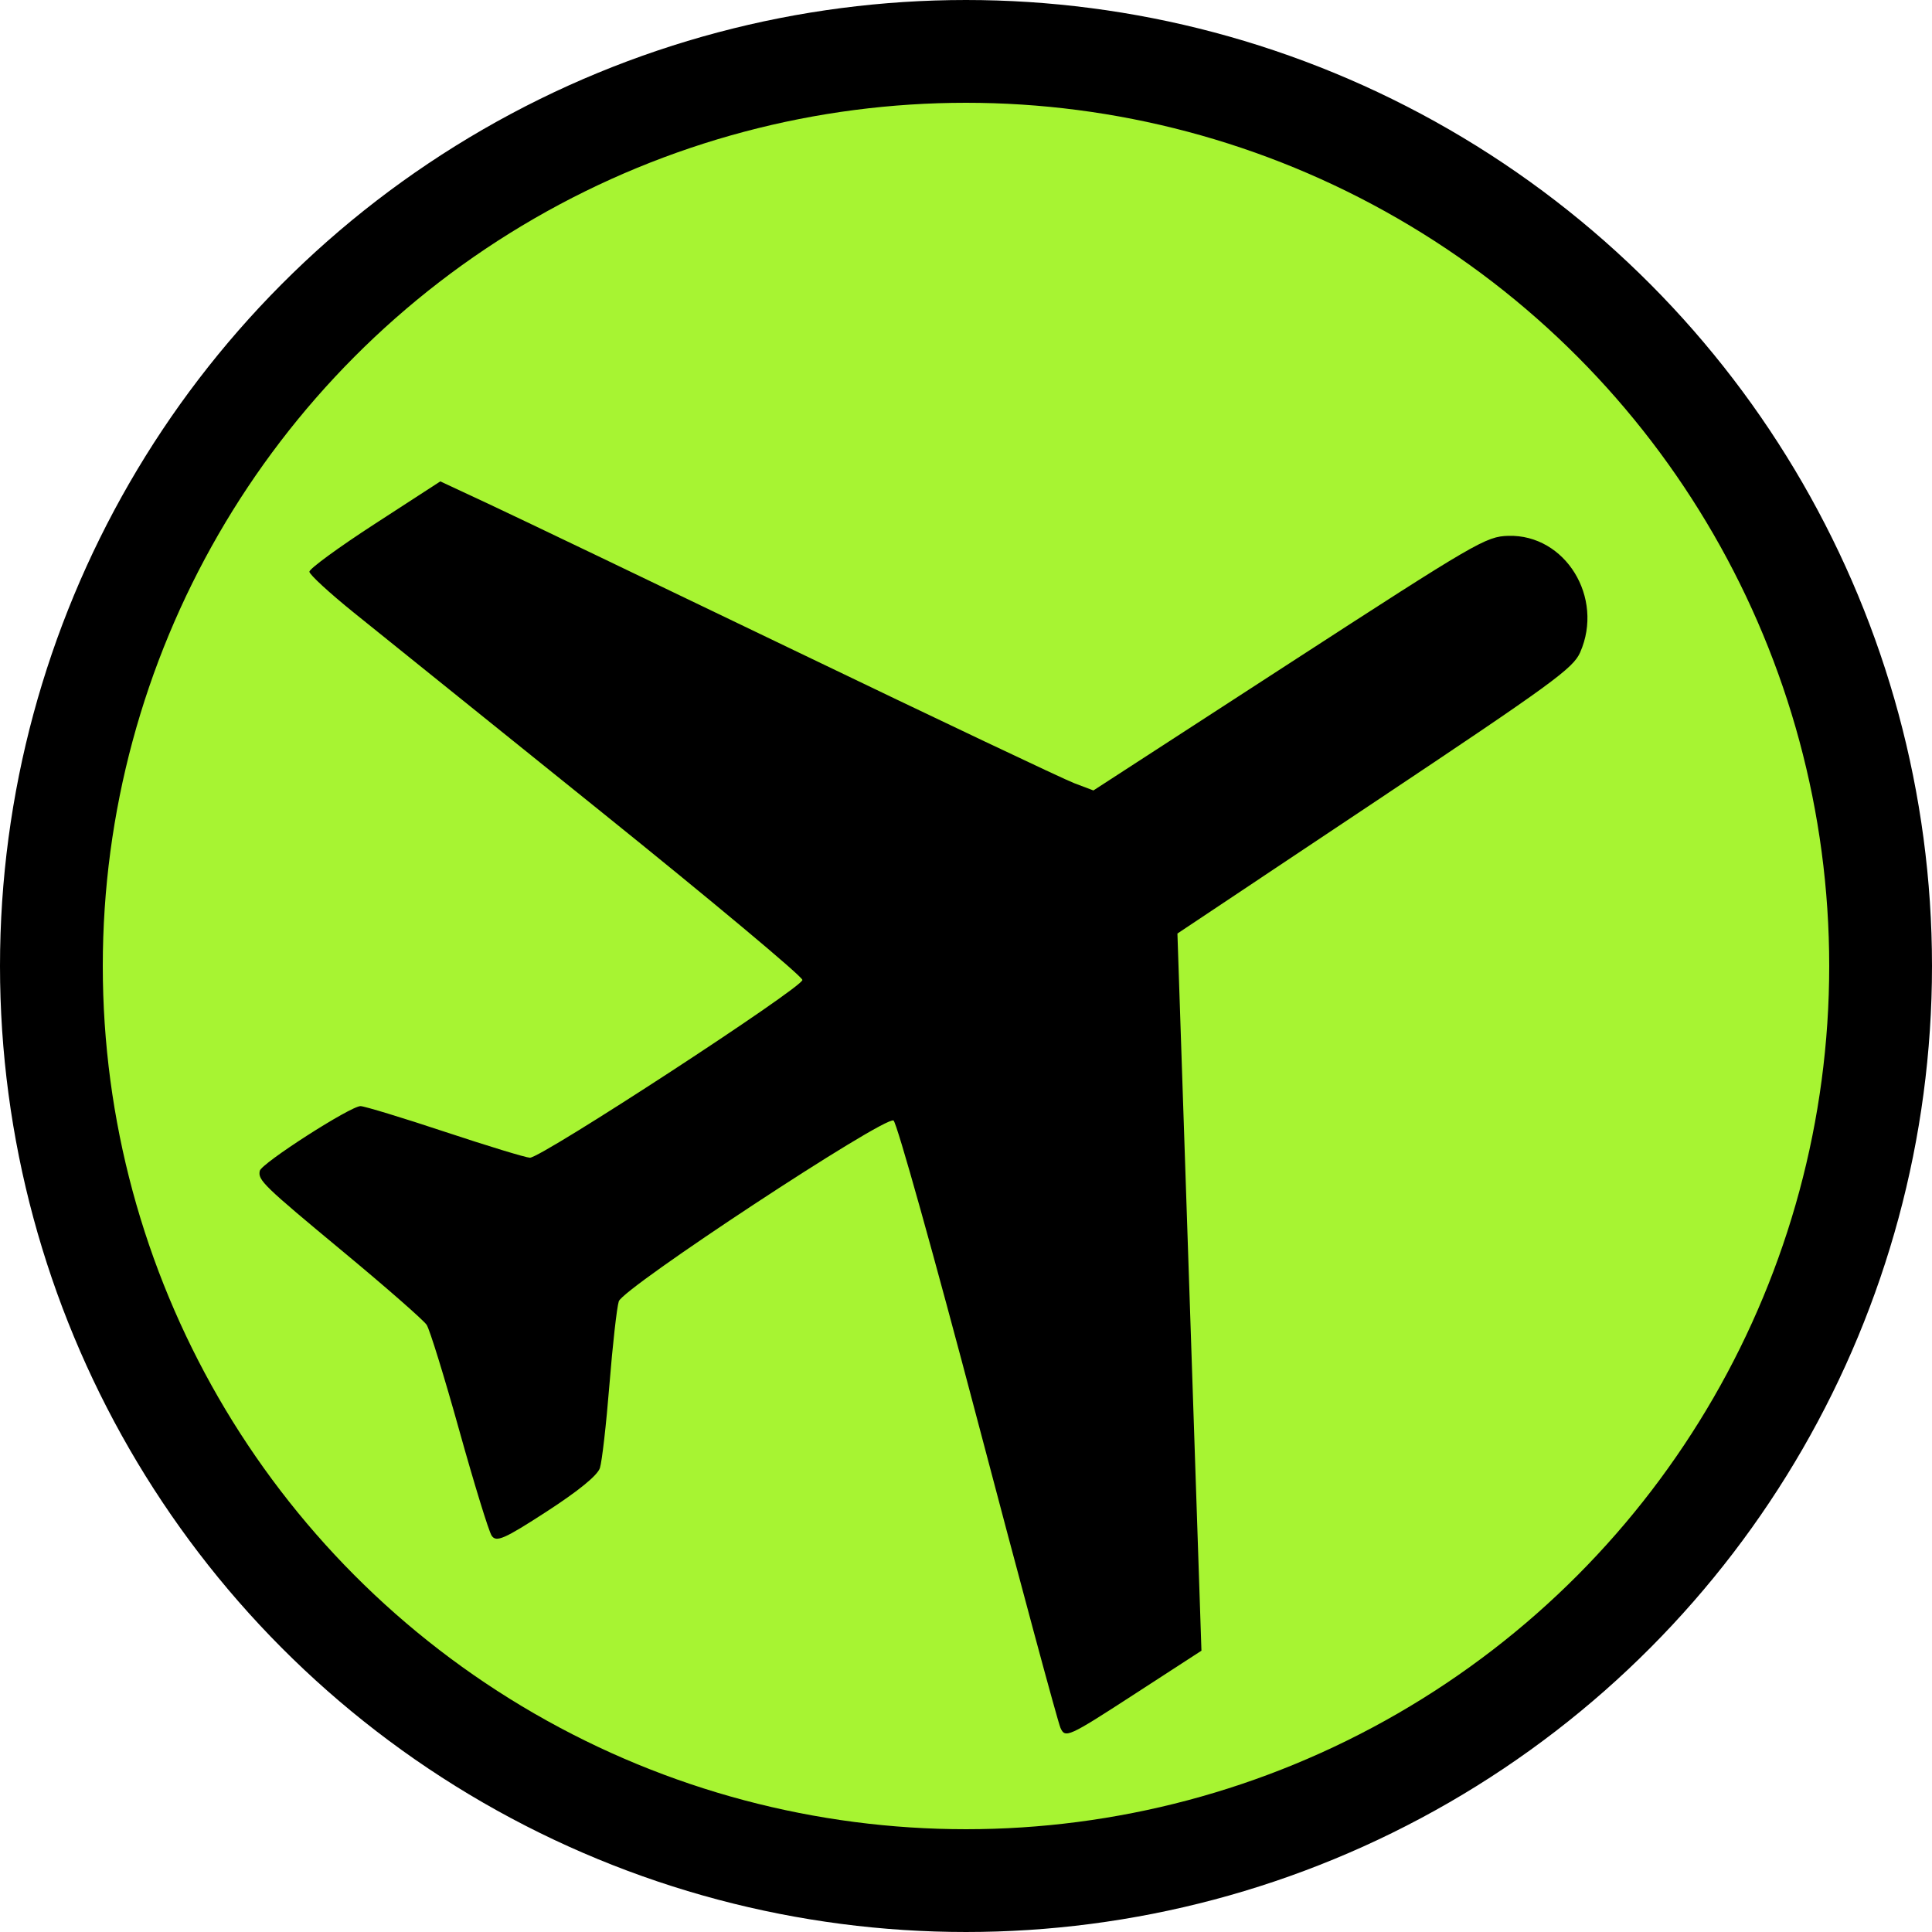 <?xml version="1.0" encoding="UTF-8" standalone="no"?>
<!-- Created with Inkscape (http://www.inkscape.org/) -->

<svg
   xmlns:dc="http://purl.org/dc/elements/1.1/"
   xmlns:cc="http://creativecommons.org/ns#"
   xmlns:rdf="http://www.w3.org/1999/02/22-rdf-syntax-ns#"
   xmlns:svg="http://www.w3.org/2000/svg"
   xmlns="http://www.w3.org/2000/svg"
   xmlns:sodipodi="http://sodipodi.sourceforge.net/DTD/sodipodi-0.dtd"
   xmlns:inkscape="http://www.inkscape.org/namespaces/inkscape"
   id="svg2"
   version="1.1"
   inkscape:version="0.91 r13725"
   width="300"
   height="300"
   viewBox="0 0 300 300"
   sodipodi:docname="flights.svg">
  <defs
     id="defs6" />
  <sodipodi:namedview
     pagecolor="#ffffff"
     bordercolor="#666666"
     borderopacity="1"
     objecttolerance="10"
     gridtolerance="10"
     guidetolerance="10"
     inkscape:pageopacity="0"
     inkscape:pageshadow="2"
     inkscape:window-width="1366"
     inkscape:window-height="705"
     id="namedview4"
     showgrid="false"
     showborder="false"
     inkscape:showpageshadow="false"
     fit-margin-top="0"
     fit-margin-left="0"
     fit-margin-right="0"
     fit-margin-bottom="0"
     inkscape:zoom="0.78666667"
     inkscape:cx="-186.11433"
     inkscape:cy="150.7501"
     inkscape:window-x="-8"
     inkscape:window-y="-8"
     inkscape:window-maximized="1"
     inkscape:current-layer="g4139"
     units="px" />
  <g
     id="g2987"
     transform="translate(230.835,-7.106)">
    <g
       id="g3769"
       transform="translate(-203.39,39.407)">
      <g
         id="g4139">
        <g
           id="g4143">
          <circle
             id="path2993"
             style="fill:#A7F432;fill-opacity:1;fill-rule:evenodd;stroke:#000000;stroke-width:15.96;stroke-linecap:square;stroke-linejoin:miter;stroke-miterlimit:4;stroke-dasharray:none;stroke-dashoffset:0;stroke-opacity:1"
             cx="122.555"
             cy="117.699"
             r="142.02" />
          <path
             sodipodi:nodetypes="ccssssssscssscsssscccsssssssssscscc"
             inkscape:connector-curvature="0"
             id="path2989"
             d="m 12.893,149.506 c 0.25,-1.175 14.162,-10.102 15.658,-10.048 0.658,0.024 6.573,1.826 13.143,4.006 6.571,2.179 12.485,3.982 13.143,4.006 1.738,0.063 42.341,-26.424 42.315,-27.604 -0.012,-0.545 -14.129,-12.344 -31.372,-26.22 -17.243,-13.875 -34.455,-27.732 -38.25,-30.792 -3.795,-3.06 -6.915,-5.93 -6.934,-6.378 -0.019,-0.448 4.548,-3.787 10.148,-7.42 l 10.183,-6.606 7.253,3.382 c 3.989,1.86 25.464,12.149 47.721,22.864 22.258,10.715 41.812,19.991 43.453,20.613 l 2.985,1.131 30.401,-19.718 C 201.848,51.845 203.295,51.002 206.768,50.904 c 8.852,-0.248 14.906,9.577 11.152,18.099 -1.091,2.478 -4.297,4.811 -31.874,23.204 l -30.661,20.449 1.865,55.681 1.865,55.681 -10.566,6.854 c -10.127,6.57 -10.597,6.782 -11.329,5.119 -0.42,-0.955 -6.225,-22.469 -12.9,-47.81 -6.675,-25.341 -12.535,-46.262 -13.02,-46.492 -1.459,-0.69 -41.995,25.991 -42.659,28.078 -0.307,0.966 -0.961,6.787 -1.453,12.934 -0.492,6.148 -1.158,11.976 -1.48,12.952 -0.379,1.149 -3.302,3.536 -8.287,6.77 -6.576,4.266 -7.821,4.81 -8.526,3.724 -0.454,-0.7 -2.715,-8.055 -5.026,-16.344 -2.31,-8.29 -4.588,-15.661 -5.062,-16.382 C 38.332,172.701 32.52,167.611 25.891,162.11 13.42,151.762 12.585,150.953 12.893,149.506 Z"
             style="fill:#000000;fill-opacity:1" />
        </g>
      </g>
    </g>
  </g>
</svg>
